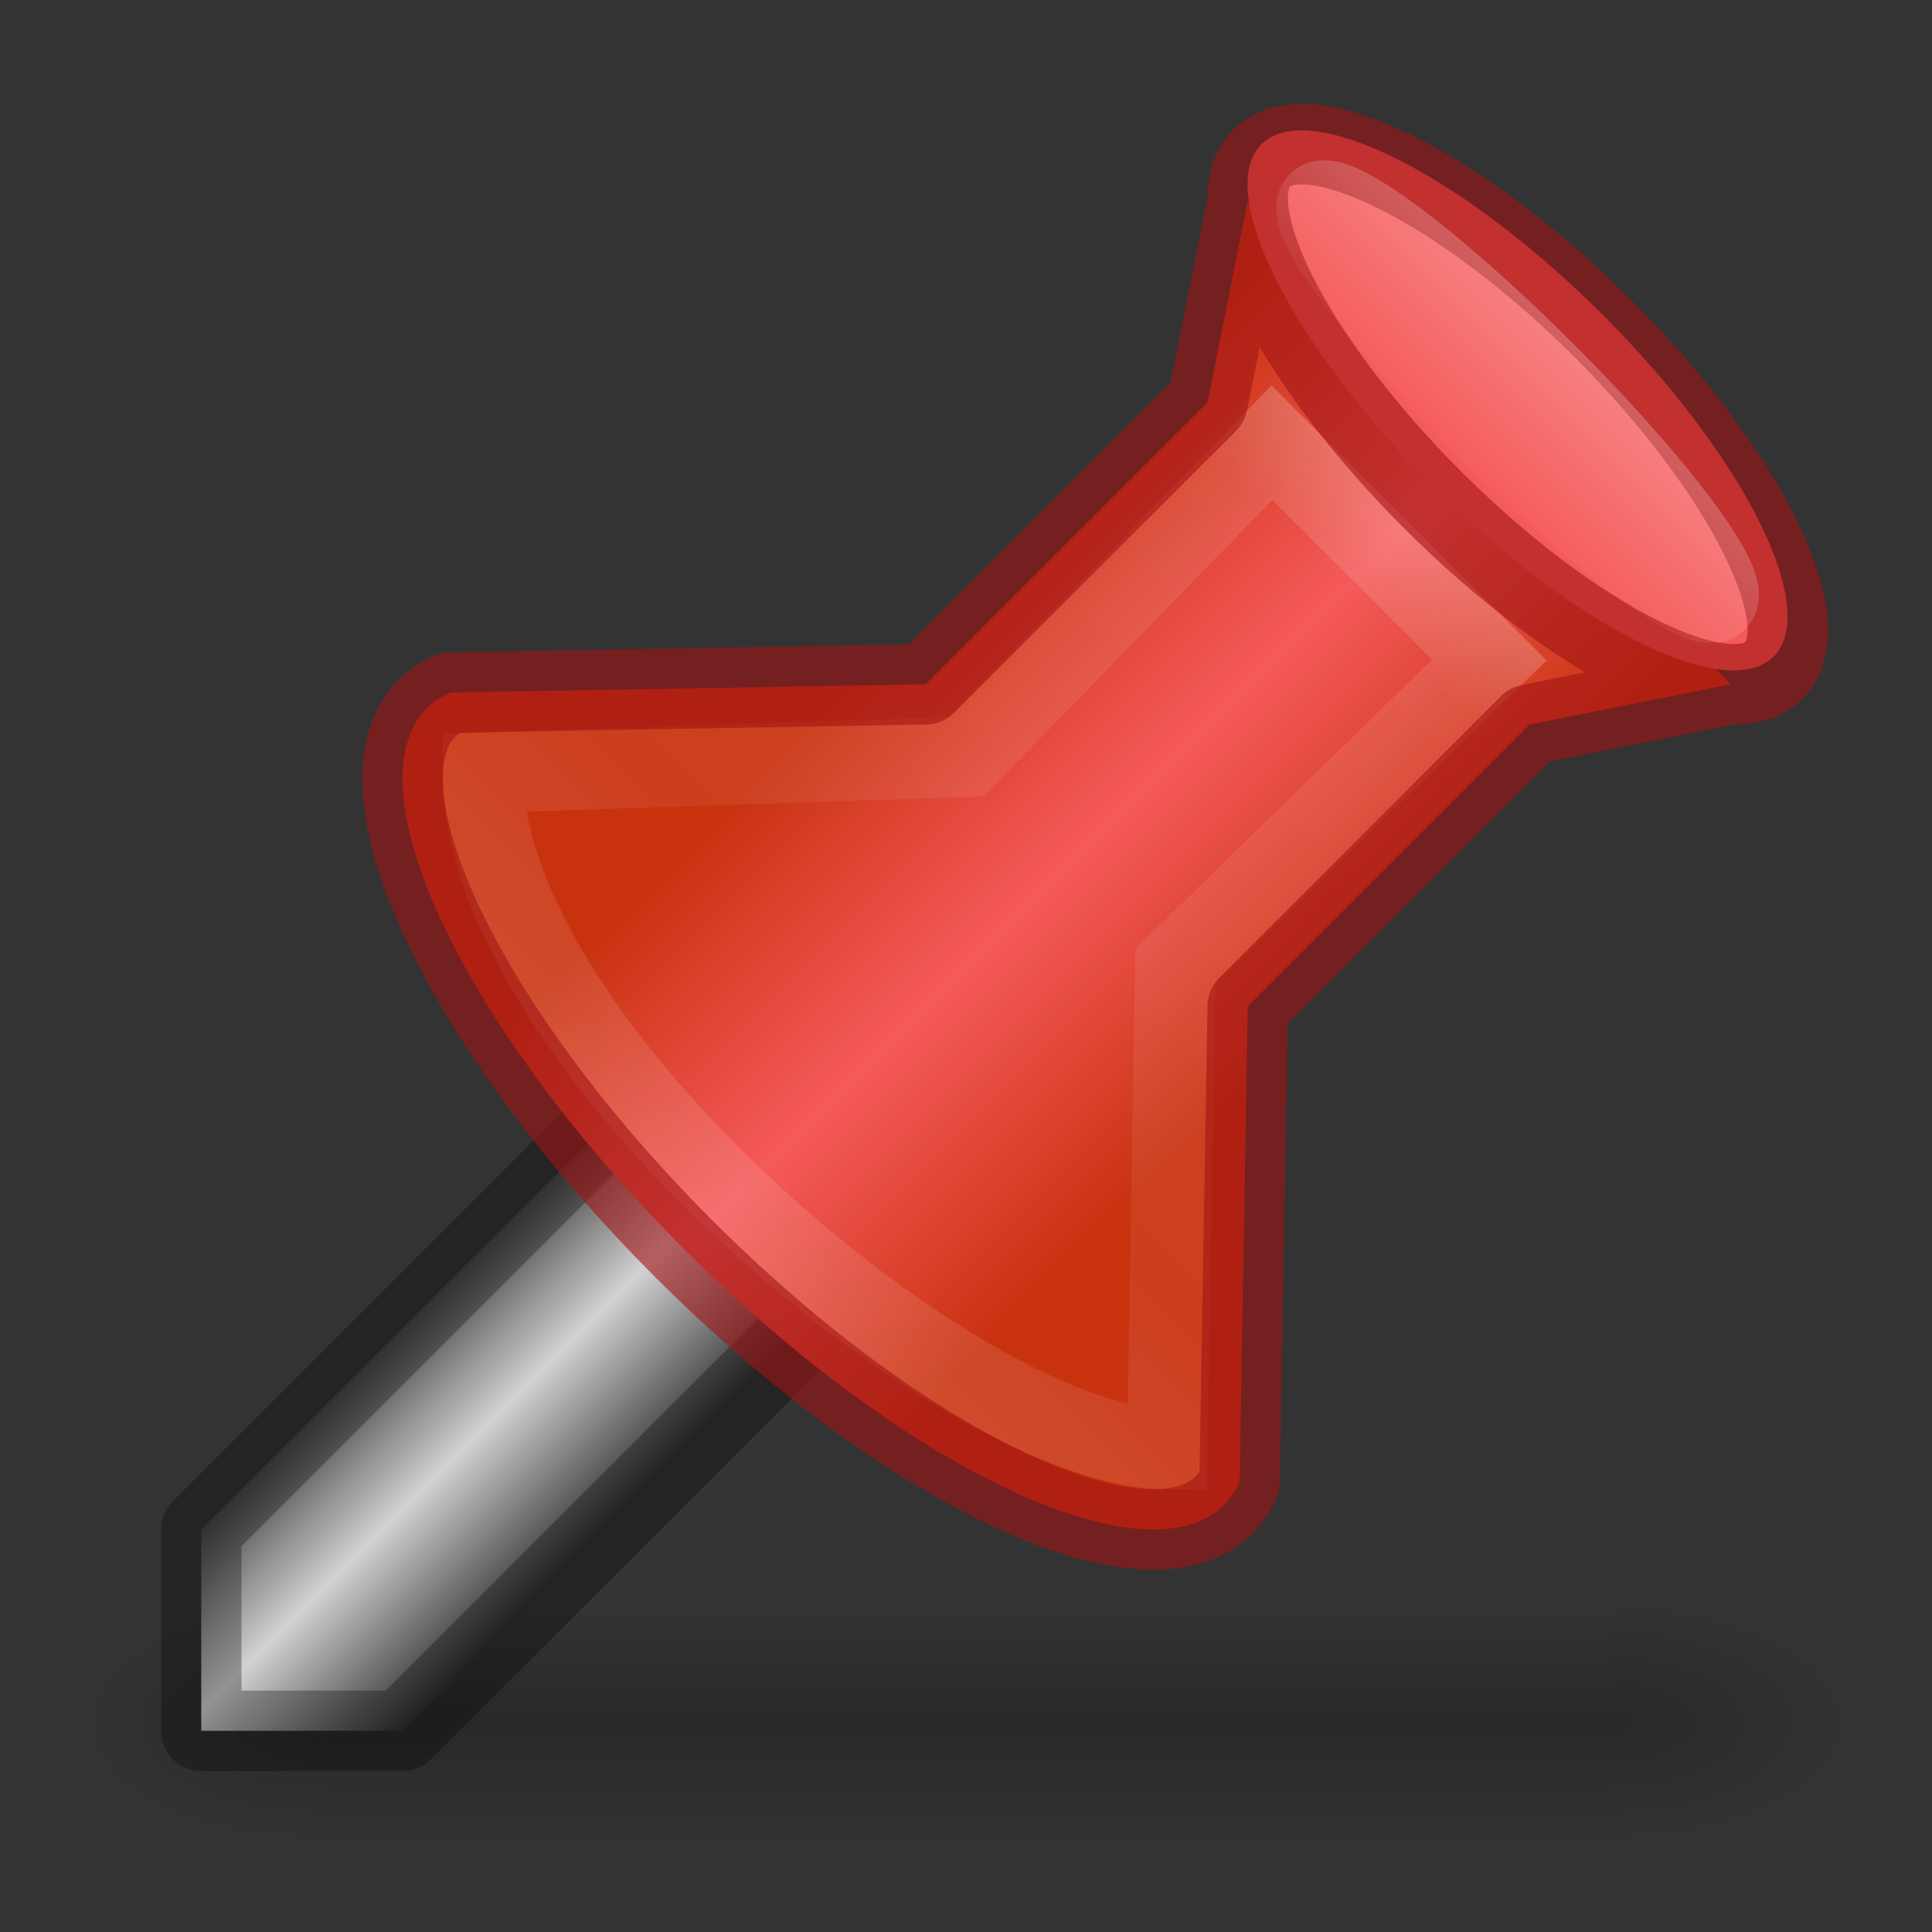 <?xml version="1.0" encoding="UTF-8" standalone="no"?>
<!-- Created with Inkscape (http://www.inkscape.org/) -->

<svg
   xmlns:dc="http://purl.org/dc/elements/1.1/"
   xmlns:cc="http://creativecommons.org/ns#"
   xmlns:rdf="http://www.w3.org/1999/02/22-rdf-syntax-ns#"
   xmlns:svg="http://www.w3.org/2000/svg"
   xmlns="http://www.w3.org/2000/svg"
   xmlns:xlink="http://www.w3.org/1999/xlink"
   xmlns:sodipodi="http://sodipodi.sourceforge.net/DTD/sodipodi-0.dtd"
   xmlns:inkscape="http://www.inkscape.org/namespaces/inkscape"
   width="24"
   height="24"
   viewBox="0 0 24 24"
   id="svg2"
   version="1.1"
   inkscape:version="0.91 r"
   sodipodi:docname="task-due.svg">
  <rect x="0" y="0" width="24" height="24" fill="#333333" stroke="none"/>
  <defs
     id="defs4">
    <linearGradient
       inkscape:collect="always"
       id="linearGradient4200">
      <stop
         style="stop-color:#ffffff;stop-opacity:1;"
         offset="0"
         id="stop4202" />
      <stop
         style="stop-color:#ffffff;stop-opacity:0;"
         offset="1"
         id="stop4204" />
    </linearGradient>
    <linearGradient
       id="linearGradient4243">
      <stop
         offset="0"
         style="stop-color:#c8320f;stop-opacity:1"
         id="stop4245" />
      <stop
         offset="0.5"
         style="stop-color:#f55a5a;stop-opacity:1"
         id="stop4247" />
      <stop
         offset="1"
         style="stop-color:#c8320f;stop-opacity:1"
         id="stop4249" />
    </linearGradient>
    <linearGradient
       inkscape:collect="always"
       id="linearGradient4179">
      <stop
         style="stop-color:#000000;stop-opacity:1;"
         offset="0"
         id="stop4181" />
      <stop
         style="stop-color:#000000;stop-opacity:0;"
         offset="1"
         id="stop4183" />
    </linearGradient>
    <linearGradient
       inkscape:collect="always"
       id="linearGradient4169">
      <stop
         style="stop-color:#000000;stop-opacity:0"
         offset="0"
         id="stop4171" />
      <stop
         id="stop4177"
         offset="0.478"
         style="stop-color:#000000;stop-opacity:1" />
      <stop
         style="stop-color:#000000;stop-opacity:0;"
         offset="1"
         id="stop4173" />
    </linearGradient>
    <linearGradient
       inkscape:collect="always"
       xlink:href="#linearGradient4169"
       id="linearGradient4175"
       x1="-15.982"
       y1="1039.766"
       x2="-15.982"
       y2="1042.701"
       gradientUnits="userSpaceOnUse" />
    <radialGradient
       inkscape:collect="always"
       xlink:href="#linearGradient4179"
       id="radialGradient4185"
       cx="-22.866"
       cy="1041.17"
       fx="-22.866"
       fy="1041.17"
       r="1.5"
       gradientUnits="userSpaceOnUse"
       gradientTransform="matrix(-1.999,0,0,-1,-68.571,2082.341)" />
    <radialGradient
       inkscape:collect="always"
       xlink:href="#linearGradient4179"
       id="radialGradient4189"
       gradientUnits="userSpaceOnUse"
       gradientTransform="matrix(-1.999,0,0,-1,-38.857,2082.341)"
       cx="-22.866"
       cy="1041.17"
       fx="-22.866"
       fy="1041.17"
       r="1.5" />
    <linearGradient
       id="linearGradient3767">
      <stop
         style="stop-color:#ffffff;stop-opacity:1;"
         offset="0"
         id="stop3769" />
      <stop
         id="stop3777"
         offset="0.214"
         style="stop-color:#ffffff;stop-opacity:0.235;" />
      <stop
         id="stop3775"
         offset="0.714"
         style="stop-color:#ffffff;stop-opacity:0.157;" />
      <stop
         style="stop-color:#ffffff;stop-opacity:0.392;"
         offset="1"
         id="stop3771" />
    </linearGradient>
    <linearGradient
       gradientTransform="matrix(1.357,0,0,1.357,0.464,-376.308)"
       inkscape:collect="always"
       xlink:href="#linearGradient4183"
       id="linearGradient4189"
       x1="3.342"
       y1="1046.705"
       x2="5.658"
       y2="1049.02"
       gradientUnits="userSpaceOnUse" />
    <linearGradient
       inkscape:collect="always"
       id="linearGradient4183">
      <stop
         style="stop-color:#141414;stop-opacity:1"
         offset="0"
         id="stop4185" />
      <stop
         id="stop4191"
         offset="0.484"
         style="stop-color:#d2d2d2;stop-opacity:1" />
      <stop
         style="stop-color:#141414;stop-opacity:1"
         offset="1"
         id="stop4187" />
    </linearGradient>
    <linearGradient
       id="linearGradient2867-449-88-871-390-598-476-591-434-148-57-177-8-3-4">
      <stop
         id="stop3750-1-0-7"
         style="stop-color:#c8320f;stop-opacity:1"
         offset="0" />
      <stop
         id="stop3752-3-7-6"
         style="stop-color:#ff4646;stop-opacity:1"
         offset="0.5" />
      <stop
         id="stop3754-1-8-5"
         style="stop-color:#c8320f;stop-opacity:1"
         offset="1" />
    </linearGradient>
    <linearGradient
       inkscape:collect="always"
       xlink:href="#linearGradient4243"
       id="linearGradient4212"
       x1="11"
       y1="1036.362"
       x2="16"
       y2="1041.362"
       gradientUnits="userSpaceOnUse"
       gradientTransform="translate(0,-1028.362)" />
    <linearGradient
       inkscape:collect="always"
       xlink:href="#linearGradient3767"
       id="linearGradient4259"
       x1="19"
       y1="1033.362"
       x2="8"
       y2="1044.362"
       gradientUnits="userSpaceOnUse" />
    <linearGradient
       inkscape:collect="always"
       xlink:href="#linearGradient4200"
       id="linearGradient4206"
       x1="744.132"
       y1="715.848"
       x2="744.132"
       y2="718.677"
       gradientUnits="userSpaceOnUse" />
  </defs>
  <sodipodi:namedview
     id="base"
     pagecolor="#ffffff"
     bordercolor="#666666"
     borderopacity="1.0"
     inkscape:pageopacity="0.0"
     inkscape:pageshadow="2"
     inkscape:zoom="8.9573146"
     inkscape:cx="4.3275328"
     inkscape:cy="14.928019"
     inkscape:document-units="px"
     inkscape:current-layer="layer1"
     showgrid="true"
     units="px"
     inkscape:window-width="1366"
     inkscape:window-height="713"
     inkscape:window-x="0"
     inkscape:window-y="30"
     inkscape:window-maximized="1">
    <inkscape:grid
       type="xygrid"
       id="grid4282" />
  </sodipodi:namedview>
  <g
     inkscape:label="Livello 1"
     inkscape:groupmode="layer"
     id="layer1"
     transform="translate(0,-1028.362)">
    <g
       id="g4191"
       transform="translate(26.857,8.589)"
       style="opacity:0.2">
      <rect
         y="1039.773"
         x="-22.857"
         height="3"
         width="16"
         id="rect4165"
         style="opacity:1;fill:url(#linearGradient4175);fill-opacity:1;stroke:none;stroke-width:1;stroke-linejoin:round;stroke-miterlimit:4;stroke-dasharray:none;stroke-opacity:0.392" />
      <rect
         style="opacity:1;fill:url(#radialGradient4185);fill-opacity:1;stroke:none;stroke-width:1;stroke-linejoin:round;stroke-miterlimit:4;stroke-dasharray:none;stroke-opacity:0.392"
         id="rect4167"
         width="3"
         height="3"
         x="-25.857"
         y="1039.773" />
      <rect
         transform="scale(-1,1)"
         y="1039.773"
         x="3.857"
         height="3"
         width="3"
         id="rect4187"
         style="opacity:1;fill:url(#radialGradient4189);fill-opacity:1;stroke:none;stroke-width:1;stroke-linejoin:round;stroke-miterlimit:4;stroke-dasharray:none;stroke-opacity:0.392" />
    </g>
    <path
       style="fill:url(#linearGradient4189);fill-opacity:1;fill-rule:evenodd;stroke:none;stroke-width:1px;stroke-linecap:butt;stroke-linejoin:miter;stroke-opacity:1"
       d="M 2.5,1049.863 5,1049.862 l 6,-6 -2.5,-2.5 -6,6 z"
       id="path4167"
       inkscape:connector-curvature="0"
       sodipodi:nodetypes="cccccc" />
    <path
       sodipodi:nodetypes="cccccc"
       inkscape:connector-curvature="0"
       id="path4200"
       d="m 2.5,1049.863 2.5,0 6.5,-6.5 -2.5,-2.5 -6.5,6.5 z"
       style="opacity:0.3;fill:none;fill-opacity:1;fill-rule:evenodd;stroke:#000000;stroke-width:1px;stroke-linecap:butt;stroke-linejoin:round;stroke-opacity:1" />
    <path
       style="opacity:1;fill:url(#linearGradient4212);fill-opacity:1;fill-rule:evenodd;stroke:none;stroke-width:1px;stroke-linecap:butt;stroke-linejoin:miter;stroke-opacity:1"
       d="M 15.5,2.5 15,5 11.5,8.5 5.604,8.603 c -0.114,0.047 -0.213,0.11 -0.297,0.189 -0.974,0.978 0.451,3.984 3.184,6.717 2.732,2.733 5.739,4.158 6.717,3.184 0.08,-0.083 0.144,-0.181 0.191,-0.295 L 15.5,12.5 19,9 l 2.5,-0.5 -1,-1 -4,-4 z"
       id="path4204"
       inkscape:connector-curvature="0"
       sodipodi:nodetypes="cccccccccccccc"
       transform="translate(0,1028.362)" />
    <path
       style="opacity:0.4;fill:none;fill-opacity:1;fill-rule:evenodd;stroke:url(#linearGradient4259);stroke-width:1px;stroke-linecap:butt;stroke-linejoin:miter;stroke-opacity:1"
       d="m 6,1037.962 c 0,3.4 6,8.4 8.5,8.4 l 0.1,-6 3.9,-3.8 -2.7,-2.7 -3.8,3.9 z"
       id="path4251"
       inkscape:connector-curvature="0"
       sodipodi:nodetypes="ccccccc" />
    <ellipse
       transform="matrix(0.707,0.707,-0.707,0.707,0,0)"
       ry="1.5"
       rx="4.5"
       cy="717.457"
       cx="744.121"
       id="ellipse4177"
       style="opacity:1;fill:#f55a5a;fill-opacity:1;stroke:none;stroke-width:1;stroke-linecap:butt;stroke-linejoin:round;stroke-miterlimit:4;stroke-dasharray:none;stroke-opacity:1" />
    <path
       id="path4173"
       transform="translate(0,1028.362)"
       style="opacity:0.6;fill:none;fill-opacity:1;stroke:#a01414;stroke-width:1;stroke-linecap:butt;stroke-linejoin:round;stroke-miterlimit:4;stroke-dasharray:none;stroke-opacity:1"
       d="M 15.5,2.5 15,5 11.5,8.5 5.604,8.603 c -0.114,0.047 -0.213,0.11 -0.297,0.189 -0.974,0.978 0.451,3.984 3.184,6.717 2.732,2.733 5.739,4.158 6.717,3.184 0.08,-0.083 0.144,-0.181 0.191,-0.295 L 15.5,12.5 19,9 21.5,8.5 M 22.036,8.328 C 21.45,8.913 19.551,7.964 17.793,6.206 16.036,4.449 15.086,2.549 15.672,1.964 c 0.586,-0.586 2.485,0.364 4.243,2.121 1.757,1.757 2.707,3.657 2.121,4.243 z"
       inkscape:connector-curvature="0"
       sodipodi:nodetypes="cccccccccccssccs" />
    <ellipse
       style="opacity:0.3;fill:none;fill-opacity:1;stroke:url(#linearGradient4206);stroke-width:1;stroke-linecap:butt;stroke-linejoin:round;stroke-miterlimit:4;stroke-dasharray:none;stroke-opacity:1"
       id="path4198"
       cx="744.132"
       cy="717.469"
       rx="3.5"
       ry="0.5"
       transform="matrix(0.707,0.707,-0.707,0.707,0,0)" />
  </g>
</svg>
